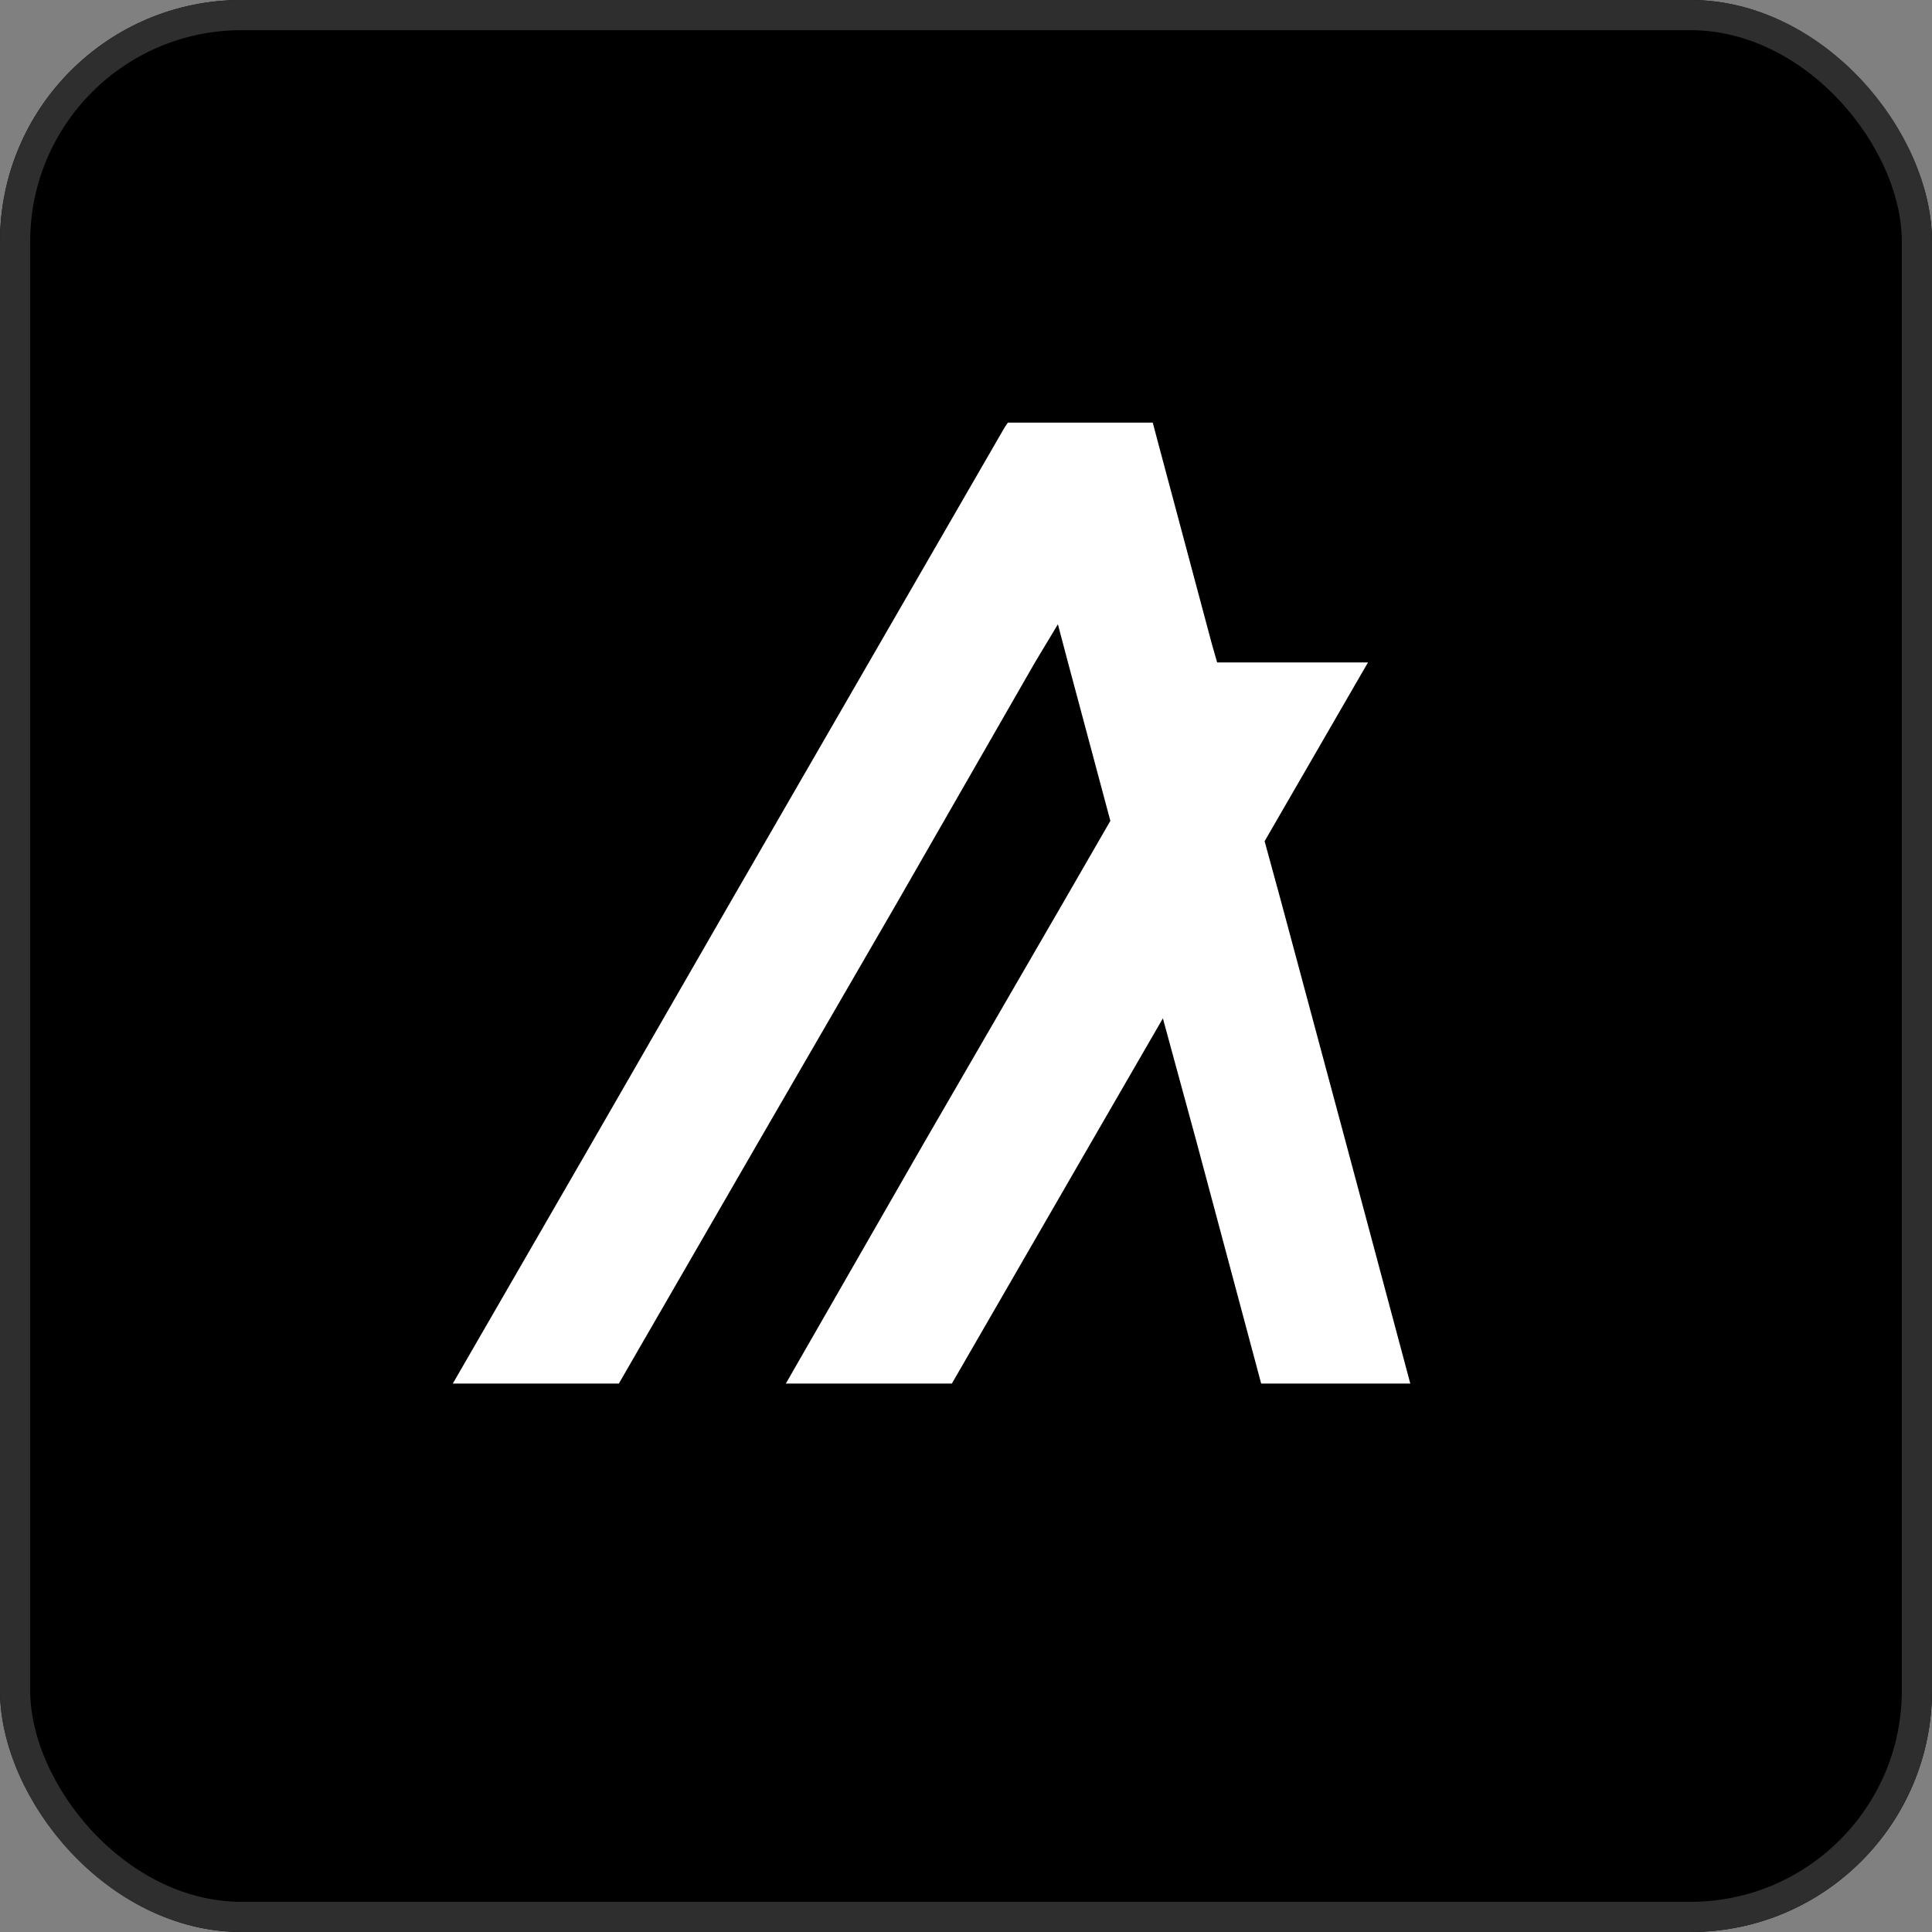 <svg width="64" height="64" viewBox="0 0 64 64" fill="none" xmlns="http://www.w3.org/2000/svg">
<rect x="0" y="0" width="64" height="64" fill="#808080" stroke="none"/>
<g clip-path="url(#clip0_1_101)">
<rect width="64" height="64" rx="8" fill="black"/>
<path d="M32 64C49.673 64 64 49.673 64 32C64 14.327 49.673 0 32 0C14.327 0 0 14.327 0 32C0 49.673 14.327 64 32 64Z" fill="black"/>
<path d="M20.5 45.832L25.106 37.86L29.708 29.916L34.284 21.944L35.044 20.68L35.378 21.944L36.782 27.192L35.21 29.916L30.608 37.86L26.032 45.832H31.532L36.136 37.86L38.522 33.734L39.646 37.86L41.778 45.832H46.718L44.586 37.86L42.452 29.916L41.892 27.866L45.316 21.944H40.32L40.15 21.354L38.41 14.842L38.186 14H33.386L33.274 14.168L28.782 21.944L24.178 29.916L19.604 37.86L15 45.832H20.5Z" fill="white"/>
</g>
<rect x="0.5" y="0.5" width="63" height="63" rx="7.5" stroke="#2E2E2E"/>
<defs>
<clipPath id="clip0_1_101">
<rect width="64" height="64" rx="8" fill="white"/>
</clipPath>
</defs>
</svg>
